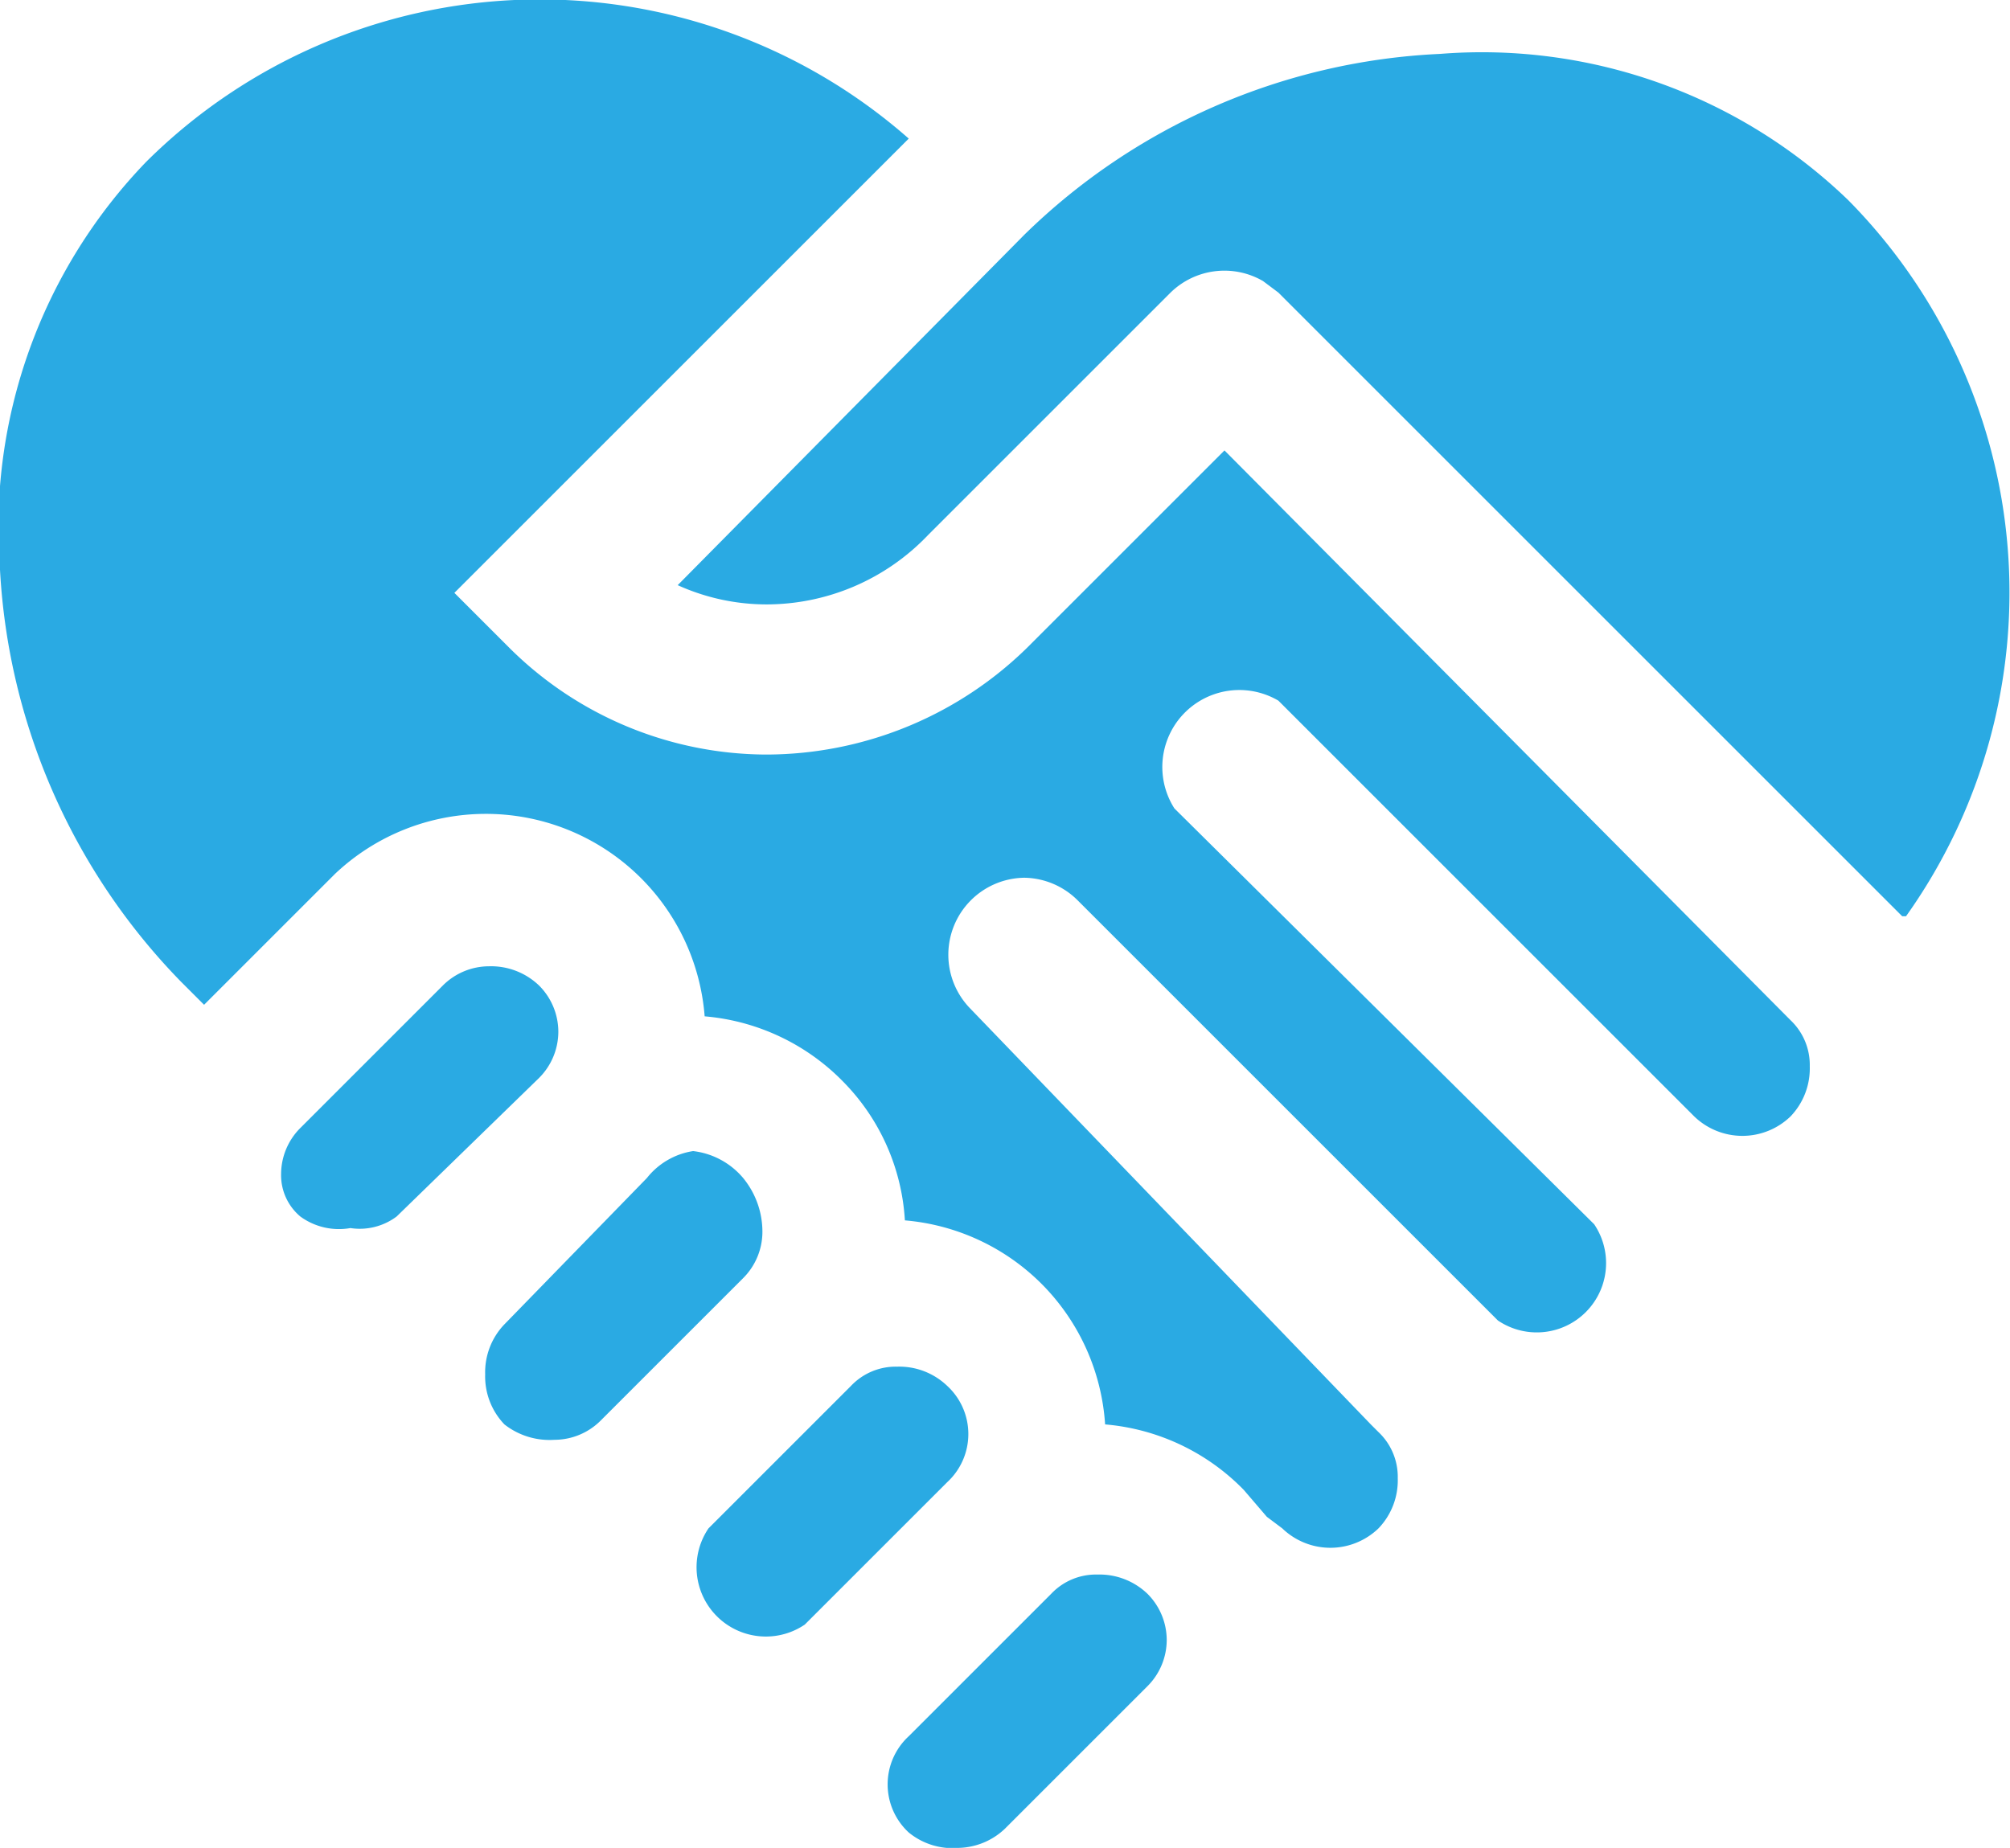 <svg id="CONTENT" xmlns="http://www.w3.org/2000/svg" viewBox="0 0 52.2 48"><title>social-logo</title><path d="M164.3,79.7h0a1.6,1.6,0,0,0,1.2-.3l3.7-3.6a1.7,1.7,0,0,0,.5-1.2,1.7,1.7,0,0,0-.5-1.2,1.8,1.8,0,0,0-1.3-.5,1.7,1.7,0,0,0-1.2.5l-3.7,3.7a1.7,1.7,0,0,0-.5,1.2,1.4,1.4,0,0,0,.5,1.1A1.7,1.7,0,0,0,164.3,79.7Z" transform="translate(-155.2 -47.8)" style="fill:#2aaae3"/><path d="M188.4,66l5.7,5.7,0.2,0.2,4.9,4.9a1.8,1.8,0,0,0,2.5,0,1.8,1.8,0,0,0,.5-1.3,1.6,1.6,0,0,0-.5-1.2L187,59.5l-5,5a9.7,9.7,0,0,1-6.9,2.9,9.5,9.5,0,0,1-6.7-2.8L167,63.2l11.8-11.8A14.5,14.5,0,0,0,159,52a13.7,13.7,0,0,0-3.8,10.6,16.6,16.6,0,0,0,4.7,10.7l0.6,0.6,3.4-3.4a5.7,5.7,0,0,1,9.6,3.7,5.7,5.7,0,0,1,3.6,1.7,5.6,5.6,0,0,1,1.6,3.6,5.7,5.7,0,0,1,3.6,1.7,5.7,5.7,0,0,1,1.6,3.6,5.7,5.7,0,0,1,3.6,1.7l0.6,0.7,0.4,0.3a1.8,1.8,0,0,0,2.5,0,1.8,1.8,0,0,0,.5-1.3,1.6,1.6,0,0,0-.5-1.2l-0.2-.2L180.4,74a2,2,0,0,1,0-2.8,2,2,0,0,1,1.4-.6h0a2,2,0,0,1,1.4.6l10.9,10.9a1.8,1.8,0,0,0,2.5-2.5L185.7,68.8A2,2,0,0,1,188.4,66Z" transform="translate(-155.2 -47.8)" style="fill:#2aaae3"/><path d="M169.6,85.2a1.7,1.7,0,0,0,1.2-.5l3.7-3.7a1.7,1.7,0,0,0,.5-1.2,2.2,2.2,0,0,0-.5-1.4,2,2,0,0,0-1.3-.7h0a1.9,1.9,0,0,0-1.2.7l-3.7,3.8a1.8,1.8,0,0,0-.5,1.3,1.8,1.8,0,0,0,.5,1.3A1.9,1.9,0,0,0,169.6,85.2Z" transform="translate(-155.2 -47.8)" style="fill:#2aaae3"/><path d="M176.1,90l3.7-3.7a1.7,1.7,0,0,0,0-2.5,1.8,1.8,0,0,0-1.3-.5,1.6,1.6,0,0,0-1.2.5l-3.7,3.7A1.8,1.8,0,0,0,176.1,90Z" transform="translate(-155.2 -47.8)" style="fill:#2aaae3"/><path d="M180.1,95.8a1.8,1.8,0,0,0,1.2-.5l3.7-3.7a1.7,1.7,0,0,0,.5-1.2,1.7,1.7,0,0,0-.5-1.2,1.8,1.8,0,0,0-1.3-.5h0a1.6,1.6,0,0,0-1.2.5l-3.7,3.7a1.7,1.7,0,0,0,0,2.5A1.8,1.8,0,0,0,180.1,95.8Z" transform="translate(-155.2 -47.8)" style="fill:#2aaae3"/><path d="M188,55.1l0.4,0.3,16.2,16.2h0.1A14.5,14.5,0,0,0,203.2,53a13.7,13.7,0,0,0-10.6-3.8,16.5,16.5,0,0,0-10.8,4.7L172.8,63a5.6,5.6,0,0,0,2.3.5,5.8,5.8,0,0,0,4.2-1.8l6.3-6.3A2,2,0,0,1,188,55.1Z" transform="translate(-155.2 -47.8)" style="fill:#2aaae3"/></svg>

